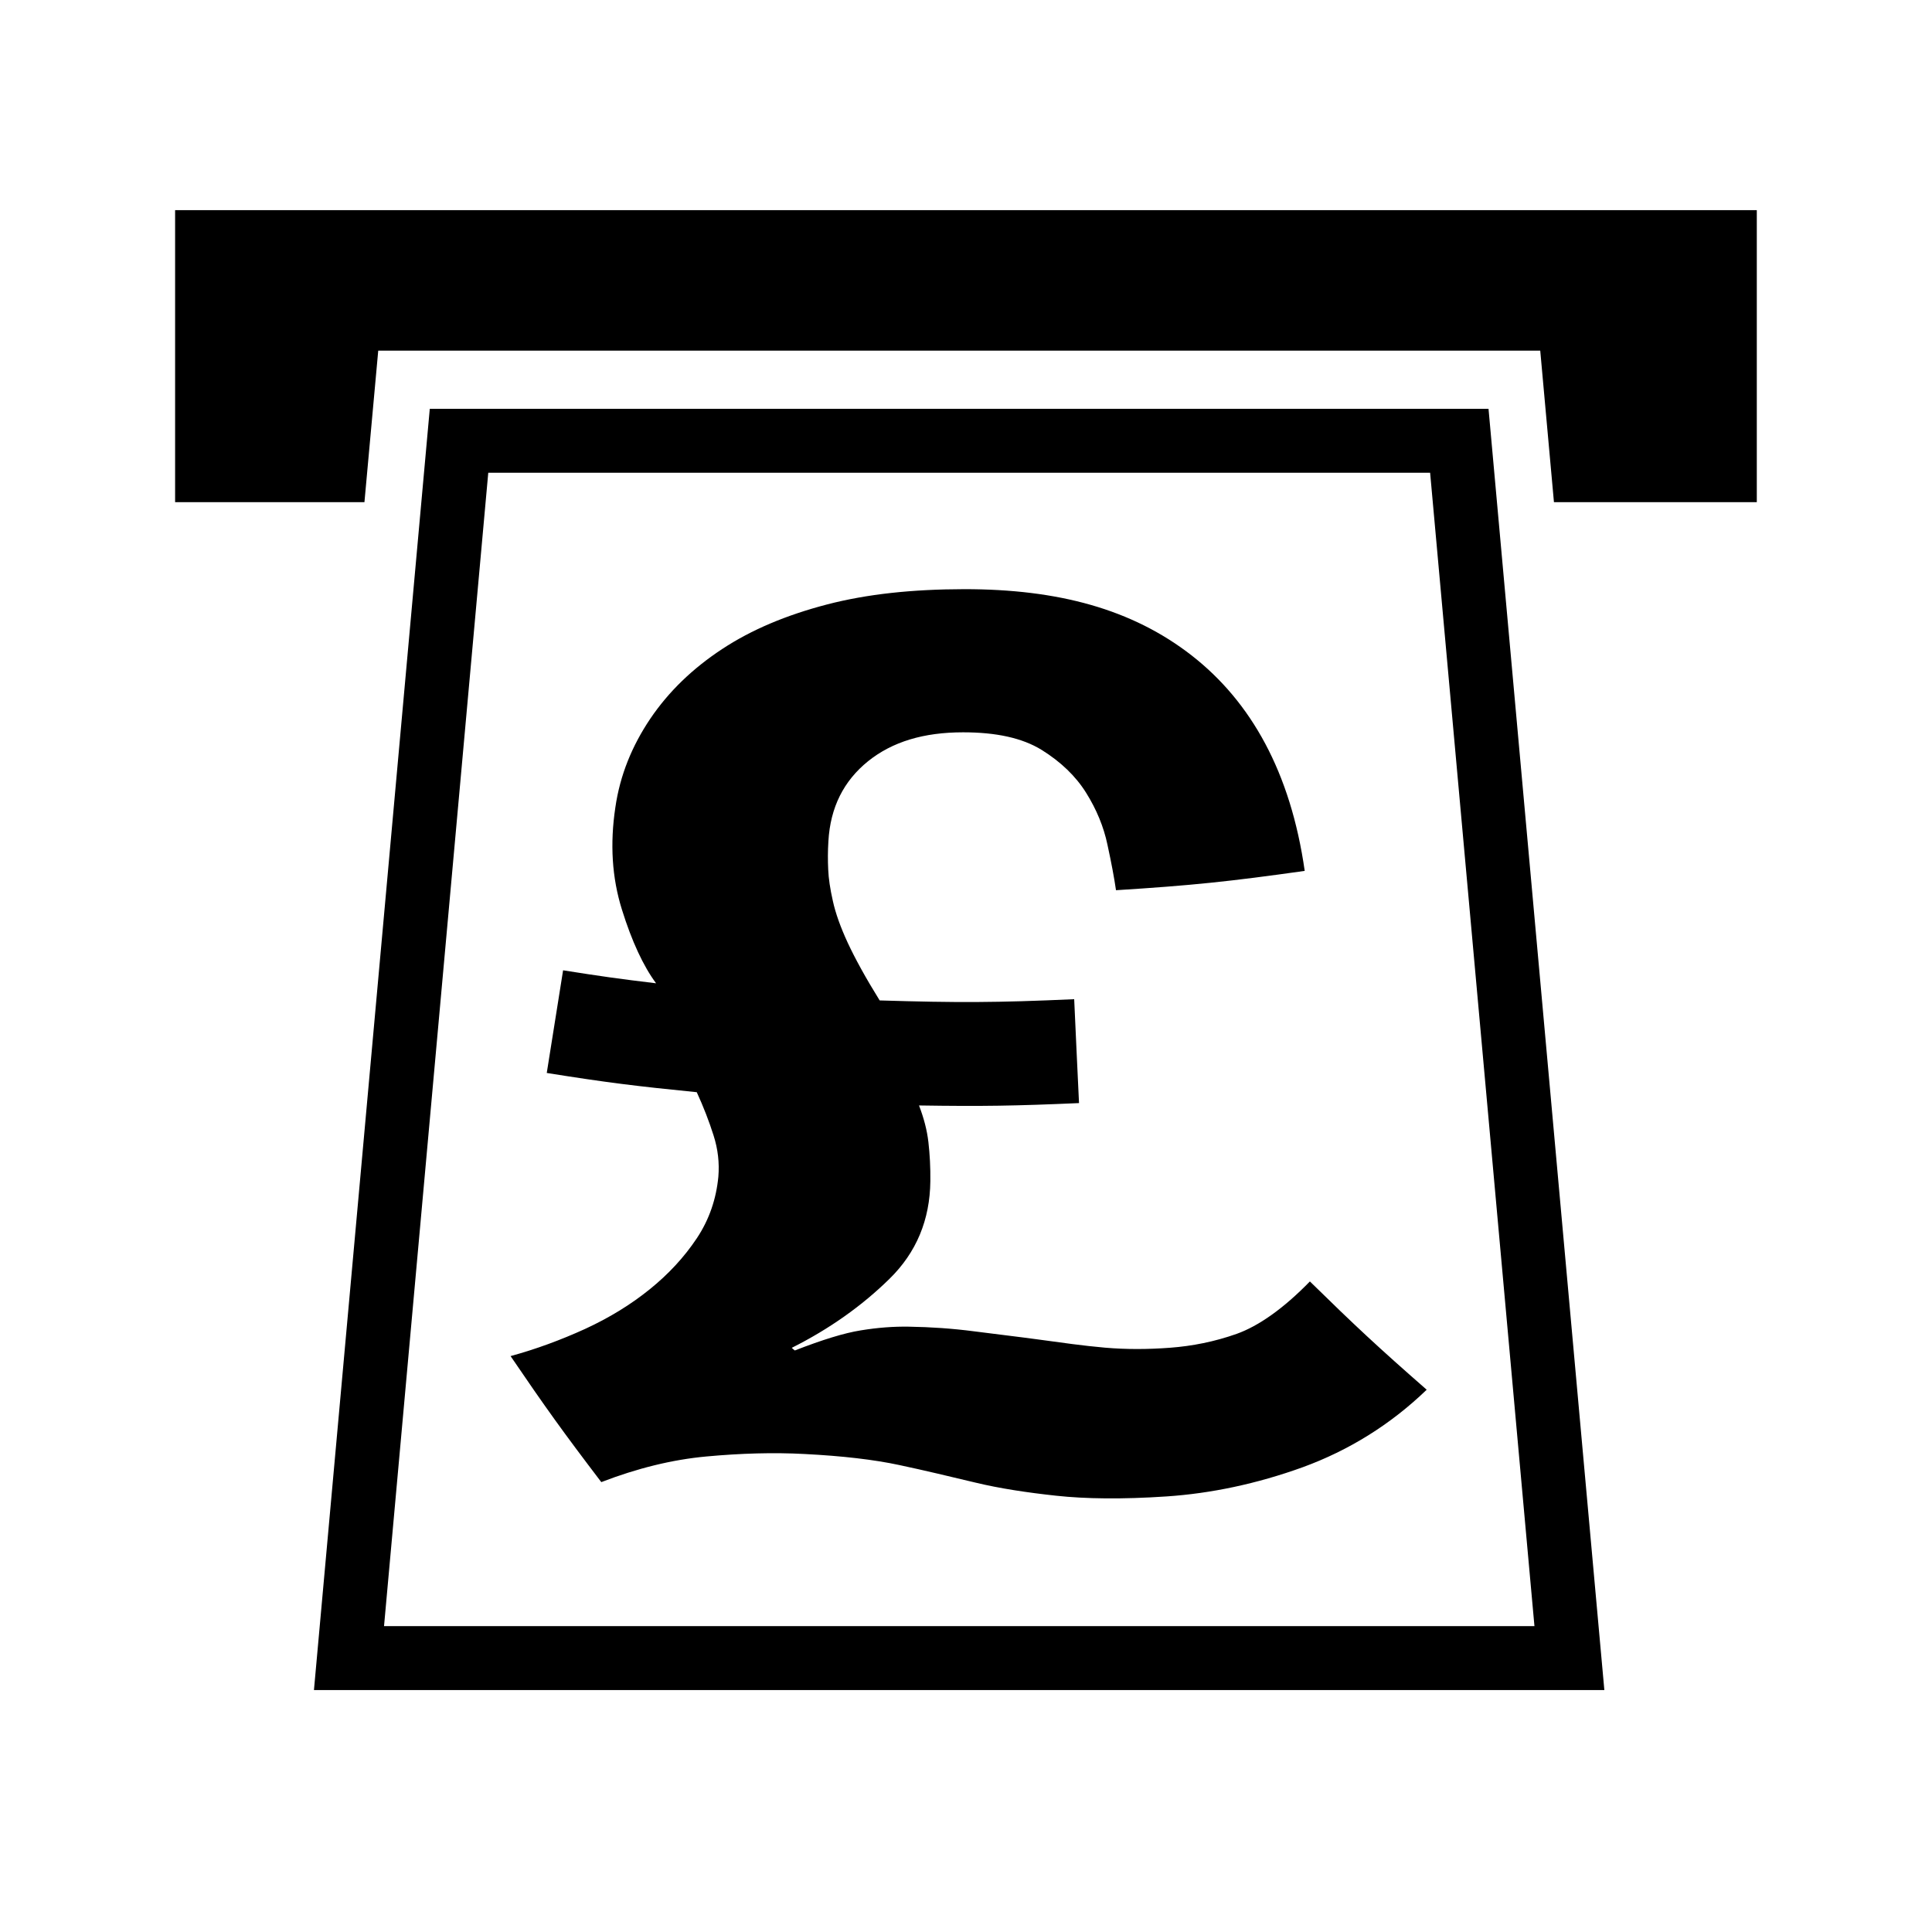 <?xml version="1.0" encoding="utf-8"?>
<!DOCTYPE svg PUBLIC "-//W3C//DTD SVG 1.1//EN" "http://www.w3.org/Graphics/SVG/1.1/DTD/svg11.dtd">
<svg version="1.1" class="icon atm" xmlns="http://www.w3.org/2000/svg" xmlns:xlink="http://www.w3.org/1999/xlink" x="0px" y="0px"
	 width="22px" height="22px" viewBox="0 0 22 22" enable-background="new 0 0 22 22" xml:space="preserve">
<polygon fill-rule="evenodd" clip-rule="evenodd" points="1.994,2.393 1.994,5.718 4.15,5.718 4.307,3.993 
	17.539,3.993 17.695,5.718 20.005,5.718 20.005,2.393 "/>
<path d="M18.269,19.245H3.575l1.319-14.59H16.95L18.269,19.245z M4.373,18.517h13.1L16.285,5.383H5.56L4.373,18.517z
	"/>
<g>
	<defs>
		<rect id="SVGID_1_" width="22" height="22"/>
	</defs>
	<clipPath id="SVGID_2_">
		<use xlink:href="#SVGID_1_"  overflow="visible"/>
	</clipPath>
	<path clip-path="url(#SVGID_2_)" d="M6.662,15.133c0.278-0.128,0.523-0.279,0.737-0.452
		c0.214-0.173,0.392-0.365,0.536-0.581C8.078,13.885,8.156,13.65,8.18,13.4c0.013-0.157-0.004-0.313-0.055-0.472
		c-0.05-0.158-0.114-0.324-0.191-0.491c-0.684-0.068-1.026-0.11-1.708-0.219c0.075-0.468,0.112-0.701,0.186-1.169
		c0.422,0.067,0.635,0.097,1.059,0.148c-0.145-0.195-0.276-0.477-0.389-0.839c-0.114-0.364-0.137-0.75-0.075-1.163
		c0.053-0.368,0.19-0.702,0.398-1.011c0.209-0.309,0.483-0.573,0.818-0.793c0.335-0.221,0.732-0.387,1.191-0.507
		c0.46-0.12,0.977-0.174,1.564-0.175c1.073-0.001,1.915,0.228,2.592,0.755c0.677,0.528,1.127,1.331,1.287,2.453
		c-0.857,0.121-1.287,0.166-2.149,0.22c-0.02-0.139-0.052-0.31-0.097-0.517c-0.043-0.206-0.125-0.403-0.243-0.592
		s-0.287-0.352-0.507-0.489c-0.221-0.136-0.518-0.2-0.894-0.2c-0.449,0-0.805,0.107-1.082,0.329C9.609,8.891,9.455,9.191,9.433,9.58
		C9.426,9.692,9.426,9.799,9.431,9.902c0.004,0.102,0.022,0.221,0.053,0.358c0.03,0.137,0.086,0.296,0.17,0.477
		c0.084,0.18,0.204,0.399,0.363,0.655c0.886,0.027,1.33,0.026,2.215-0.014c0.021,0.474,0.033,0.709,0.055,1.183
		c-0.729,0.032-1.094,0.038-1.822,0.027c0.054,0.141,0.091,0.278,0.107,0.418c0.016,0.14,0.024,0.287,0.022,0.445
		c-0.005,0.438-0.157,0.81-0.467,1.113c-0.309,0.303-0.68,0.568-1.111,0.784c0.013,0.012,0.02,0.019,0.035,0.03
		c0.311-0.121,0.562-0.199,0.752-0.229c0.189-0.031,0.371-0.045,0.547-0.042c0.25,0.004,0.497,0.021,0.742,0.053
		c0.245,0.032,0.499,0.061,0.747,0.095c0.249,0.034,0.5,0.07,0.743,0.091c0.24,0.021,0.49,0.02,0.742,0.001
		c0.253-0.019,0.506-0.069,0.758-0.158c0.251-0.09,0.533-0.288,0.834-0.597c0.514,0.504,0.779,0.751,1.33,1.233
		c-0.411,0.396-0.885,0.69-1.41,0.882c-0.525,0.19-1.047,0.299-1.551,0.333s-0.926,0.028-1.258-0.008
		c-0.333-0.036-0.644-0.083-0.918-0.149c-0.289-0.069-0.58-0.139-0.867-0.2c-0.289-0.062-0.648-0.104-1.08-0.126
		c-0.354-0.019-0.725-0.008-1.117,0.028c-0.393,0.036-0.79,0.135-1.198,0.292c-0.432-0.567-0.638-0.854-1.033-1.435
		C6.1,15.364,6.383,15.26,6.662,15.133"/>
</g>
</svg>
